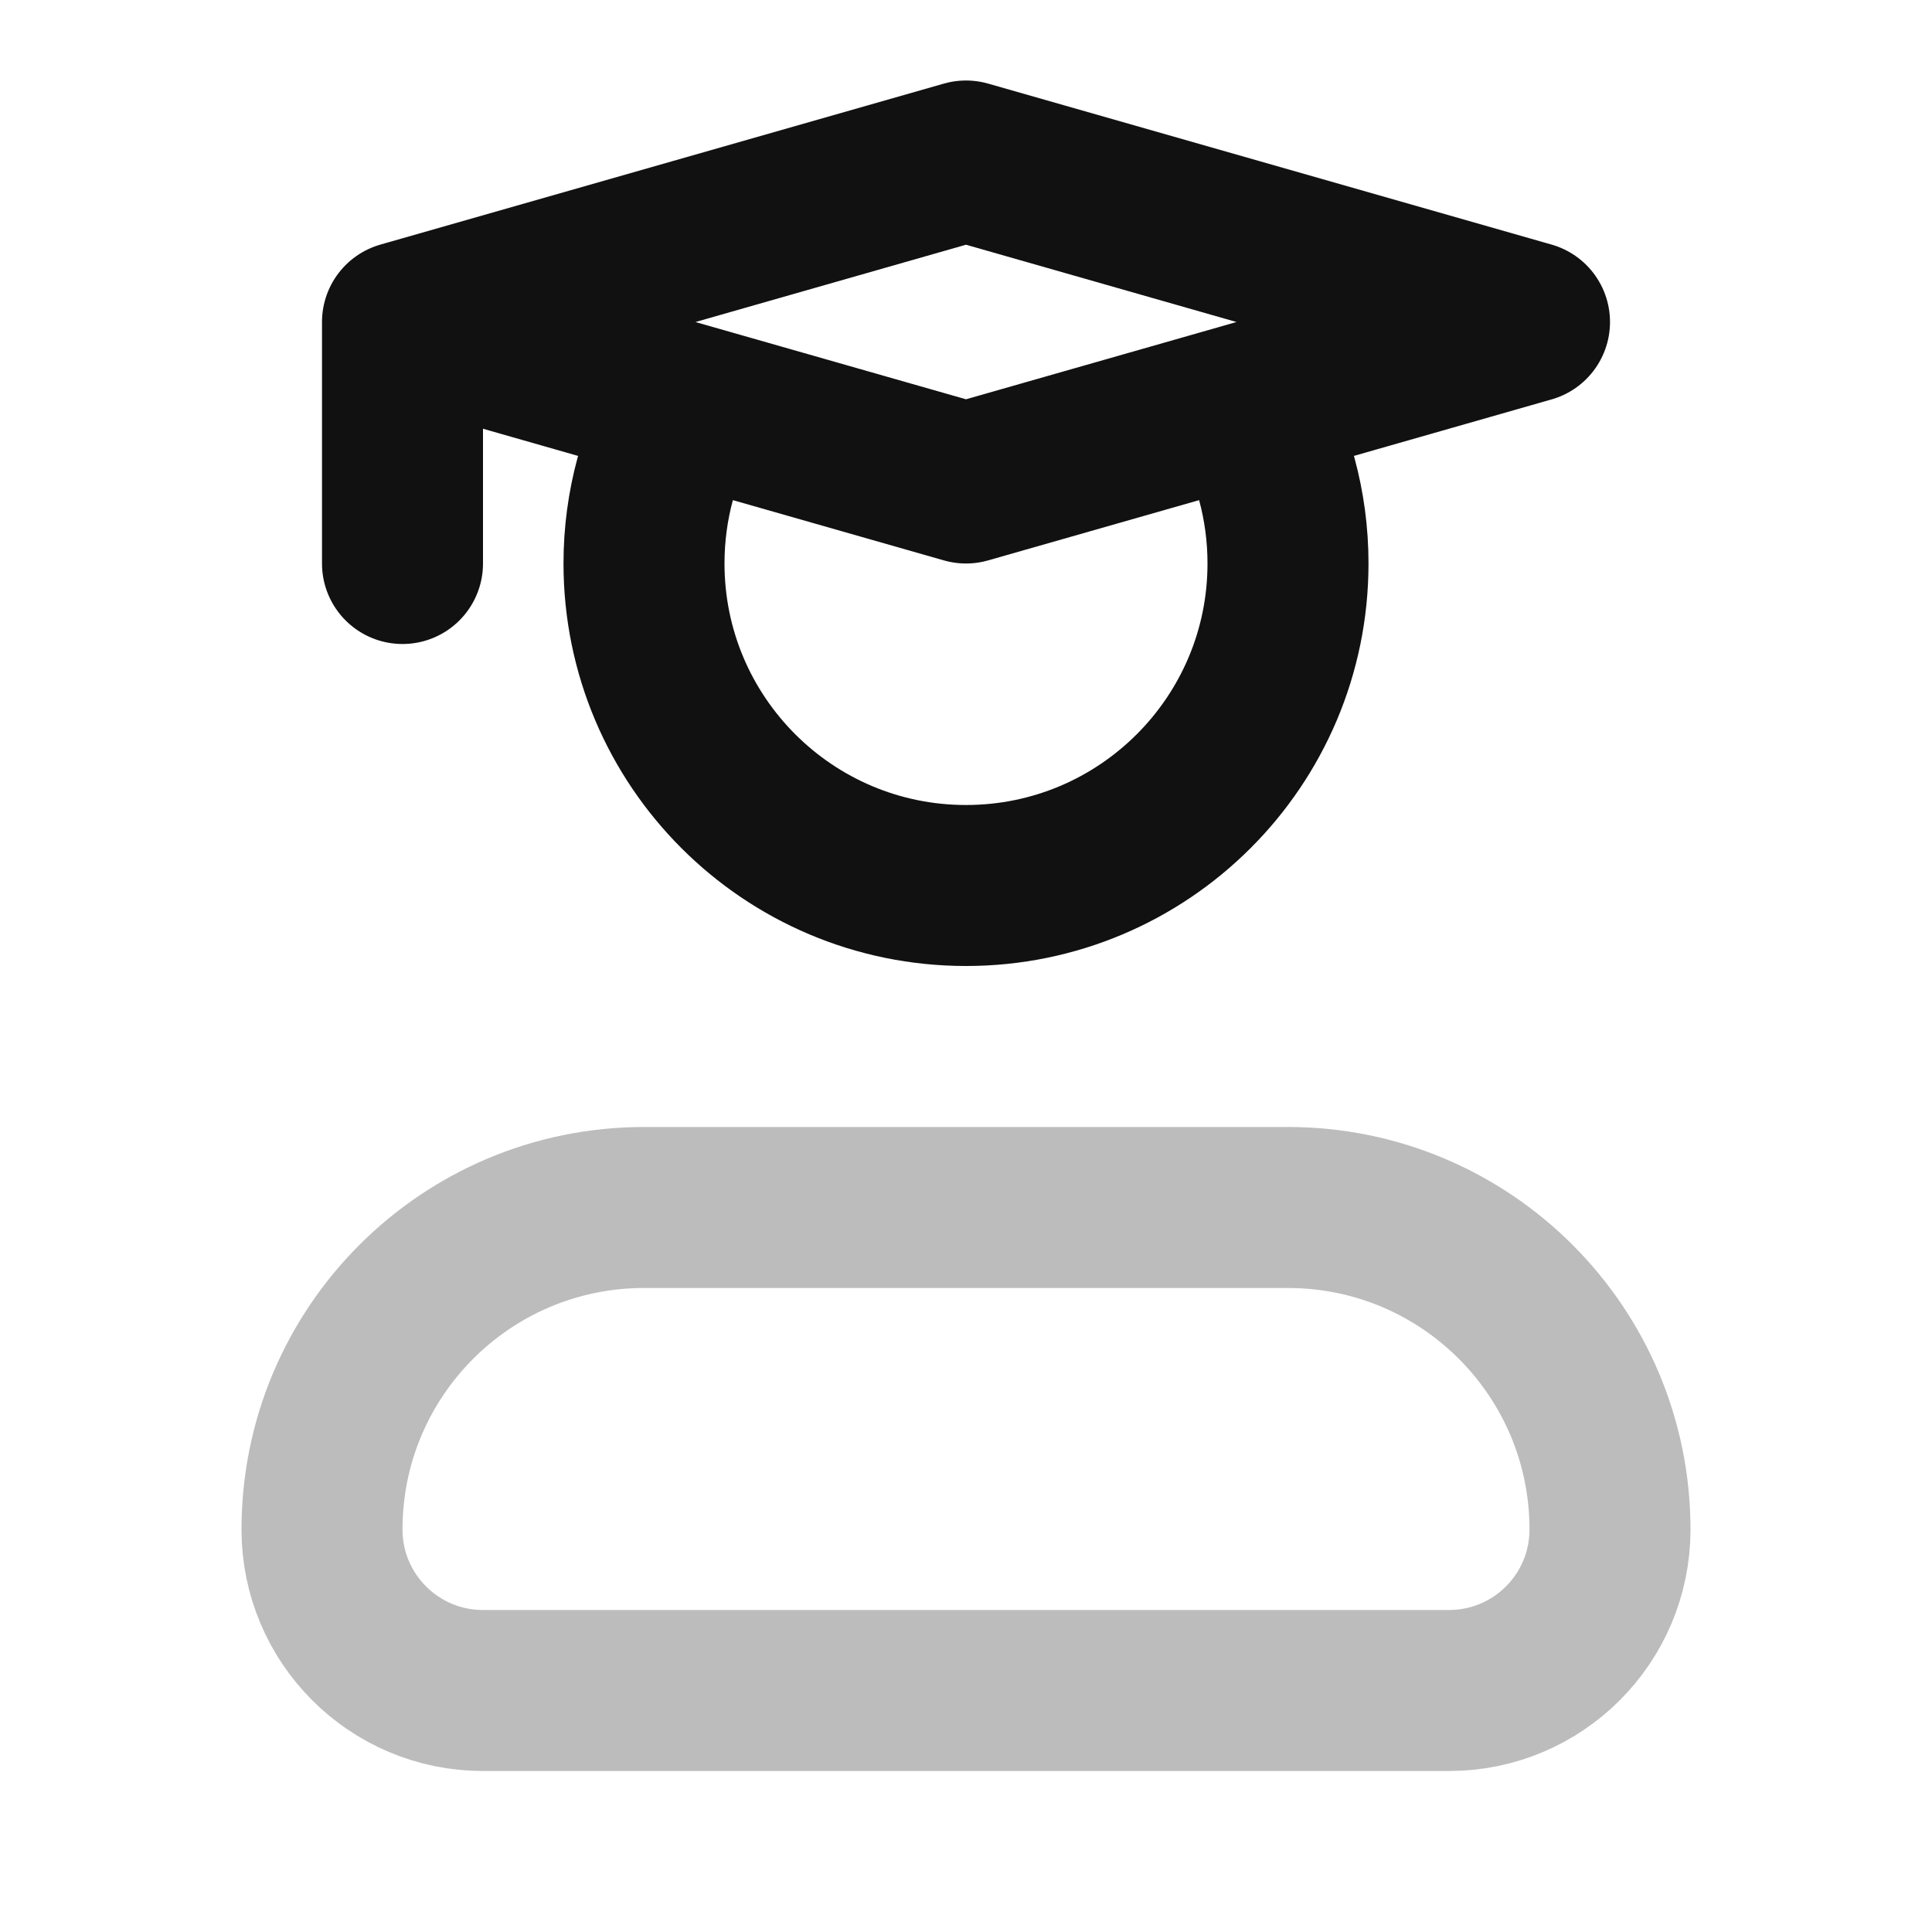 <svg width="24" height="24" viewBox="0 0 24 24" fill="none" xmlns="http://www.w3.org/2000/svg">
<path opacity="0.28" d="M16 15H8C5.791 15 4 16.791 4 19C4 20.105 4.895 21 6 21H18C19.105 21 20 20.105 20 19C20 16.791 18.209 15 16 15Z" stroke="#111111" stroke-width="2" stroke-linecap="round" stroke-linejoin="round"/>
<path d="M5 4L12 2L19 4L15.47 5.009M5 4L8.53 5.009M5 4V7M15.47 5.009L12 6L8.53 5.009M15.47 5.009C15.807 5.595 16 6.275 16 7C16 9.209 14.209 11 12 11C9.791 11 8 9.209 8 7C8 6.275 8.193 5.595 8.53 5.009" stroke="#111111" stroke-width="2" stroke-linecap="round" stroke-linejoin="round"/>
</svg>
